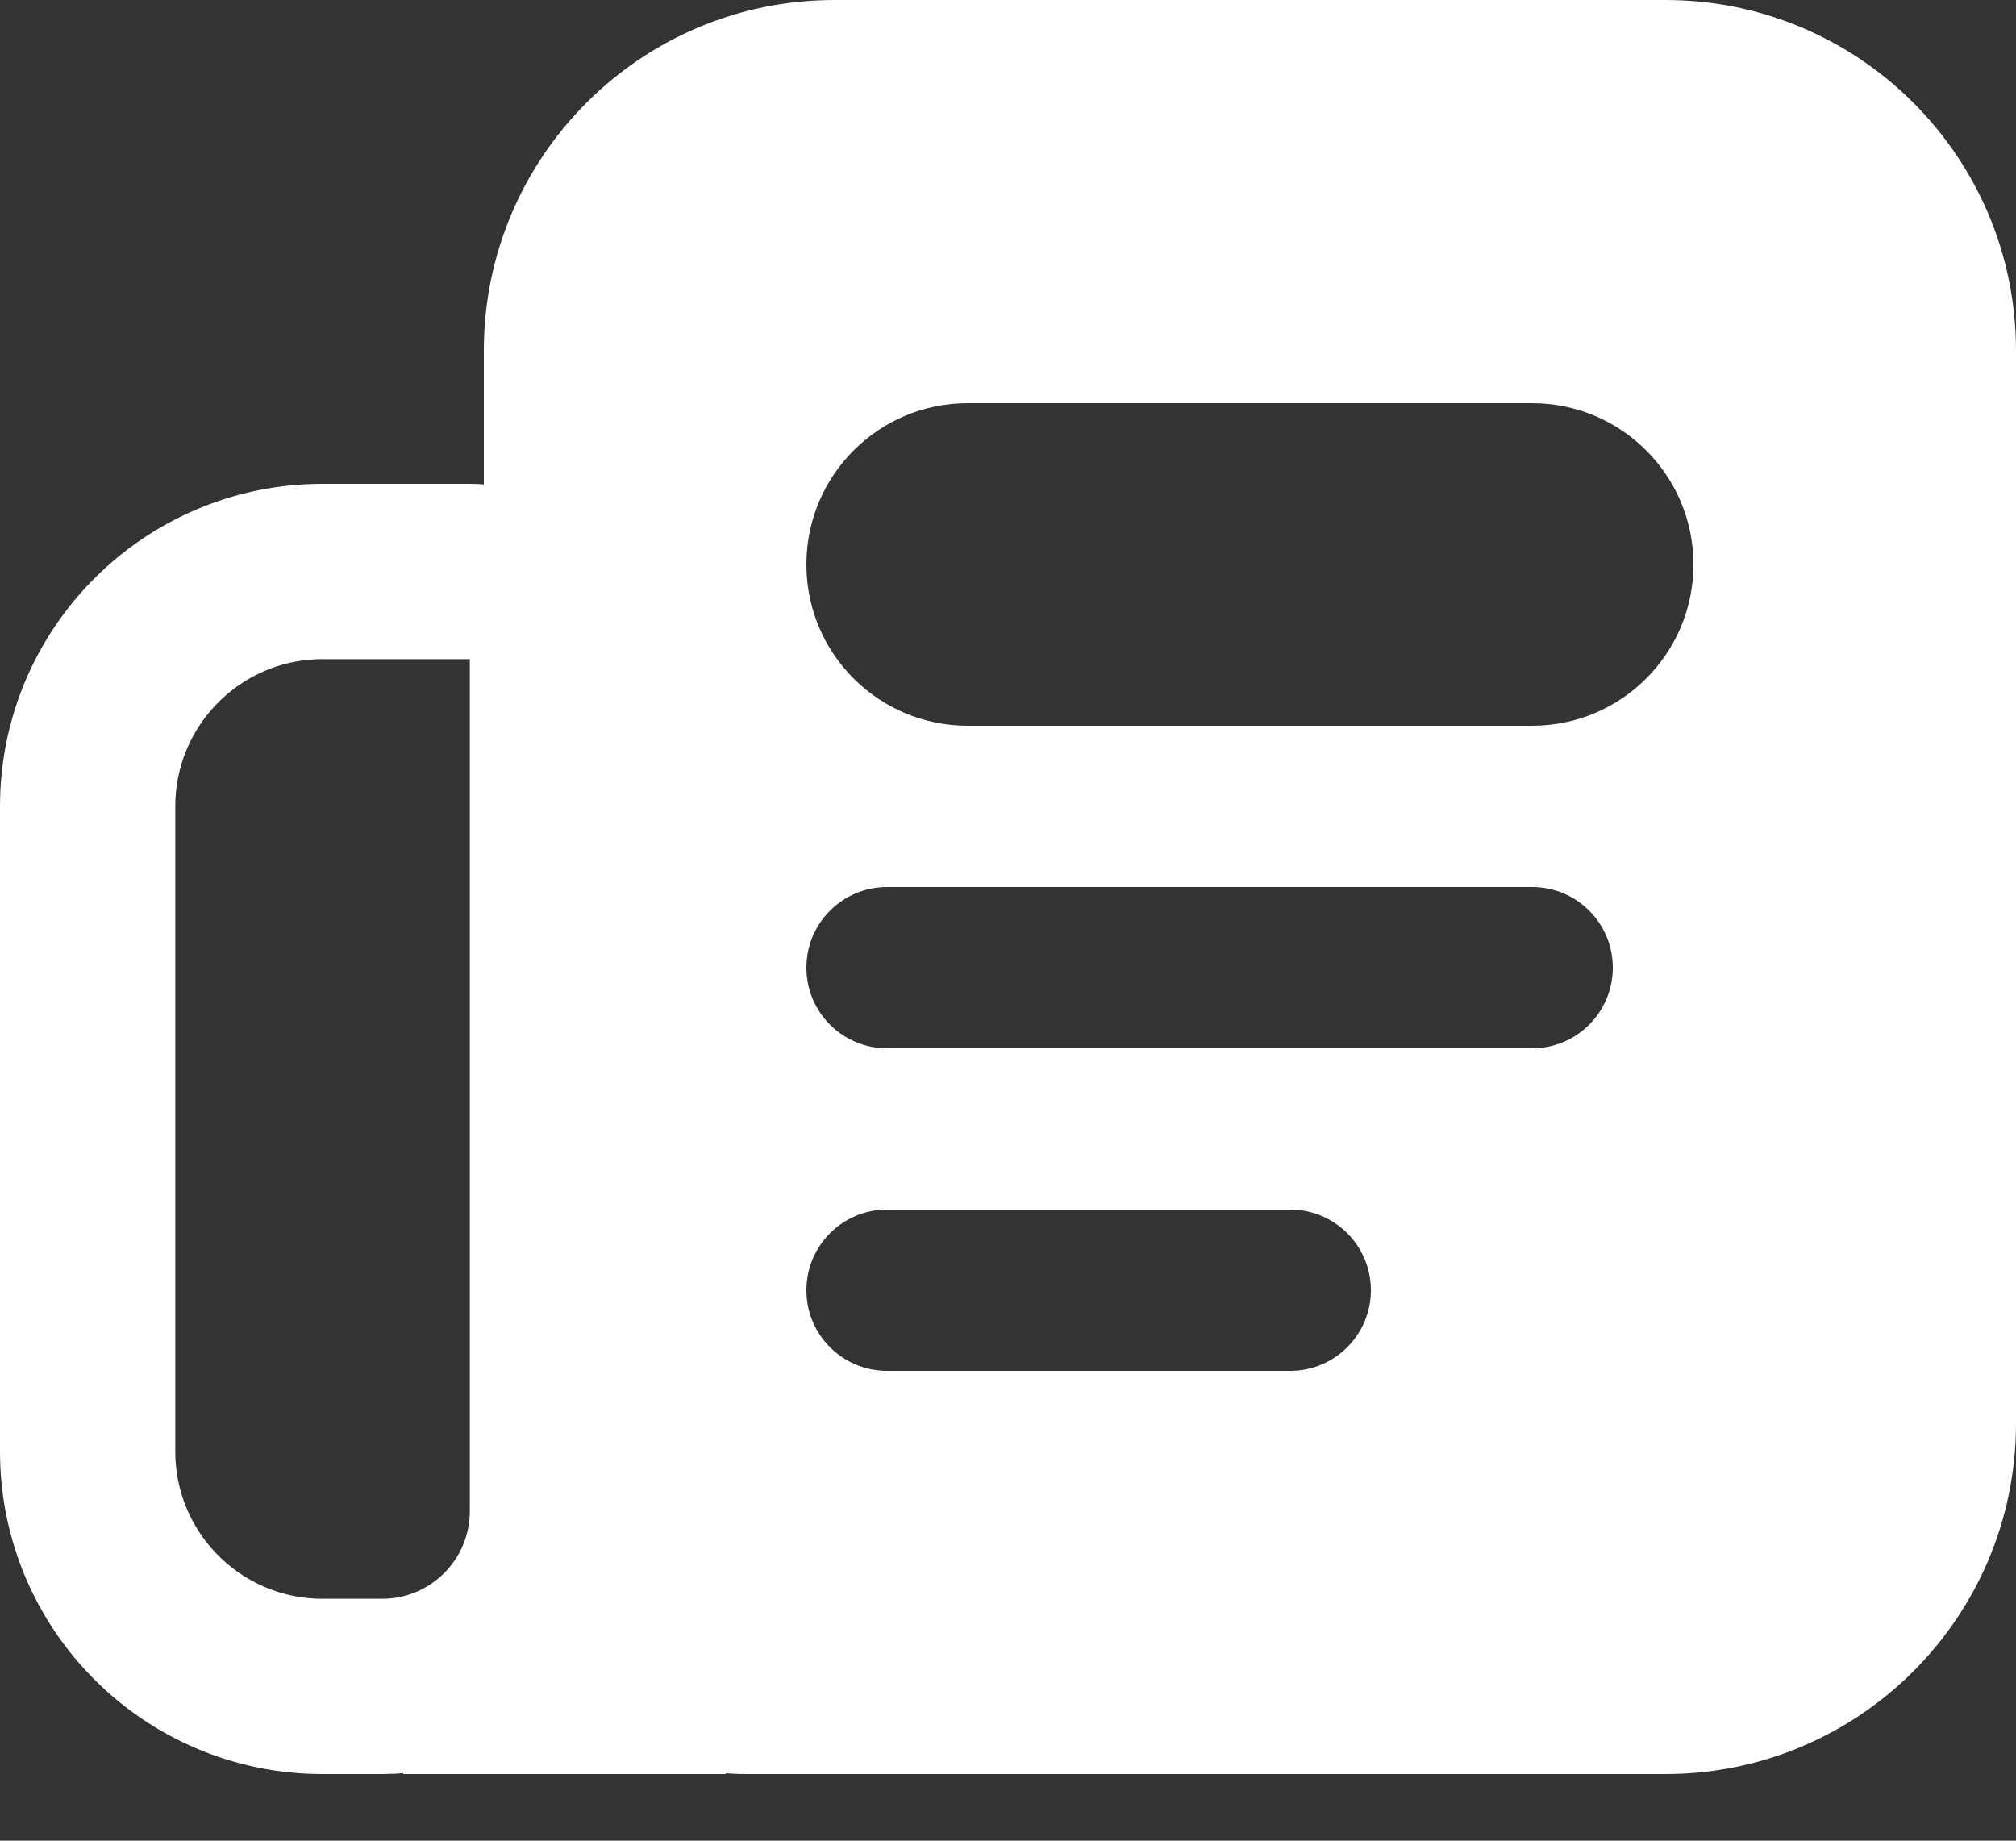 <?xml version="1.0" encoding="UTF-8"?>
<svg width="23px" height="21px" viewBox="0 0 23 21" version="1.1" xmlns="http://www.w3.org/2000/svg" xmlns:xlink="http://www.w3.org/1999/xlink">
    <rect x="0" y="0" width="23" height="21" fill="#333333" stroke="none"/>
    <!-- Generator: Sketch 46.2 (44496) - http://www.bohemiancoding.com/sketch -->
    <title>news@1x</title>
    <desc>Created with Sketch.</desc>
    <defs></defs>
    <g id="Blocks-&amp;-Components" stroke="none" stroke-width="1" fill="none" fill-rule="evenodd">
        <g id="icons/news/white" transform="translate(-1, 1)">
            <g id="news" transform="translate(-2, -2)">
                <rect id="frame" opacity="0.53" x="0" y="0" width="29" height="23"></rect>
                <g id="shapes" transform="translate(3, 1)">
                    <path d="M9.52,0 L19,0 L19,0 C21.209,-4.05812251e-16 23,1.791 23,4 L23,16.24 L23,16.24 C23,18.449 21.209,20.24 19,20.24 L8.52,20.24 L8.52,20.24 C6.863,20.24 5.52,18.897 5.52,17.24 L5.52,4 L5.52,4 C5.52,1.791 7.311,4.05812251e-16 9.52,0 Z M11.04,4.6 L17.48,4.6 L17.48,4.6 C18.496,4.6 19.32,5.424 19.32,6.44 L19.32,6.44 L19.32,6.44 C19.32,7.456 18.496,8.28 17.48,8.28 L11.04,8.28 L11.04,8.28 C10.024,8.28 9.2,7.456 9.2,6.44 L9.2,6.44 L9.2,6.44 C9.2,5.424 10.024,4.6 11.04,4.6 Z M10.12,10.12 L17.48,10.12 L17.48,10.12 C17.988,10.12 18.4,10.532 18.4,11.04 L18.4,11.04 L18.4,11.04 C18.4,11.548 17.988,11.96 17.48,11.96 L10.12,11.96 L10.12,11.96 C9.612,11.96 9.2,11.548 9.2,11.04 L9.2,11.04 L9.2,11.04 C9.2,10.532 9.612,10.12 10.12,10.12 Z M10.12,13.8 L14.72,13.8 L14.72,13.8 C15.228,13.8 15.64,14.212 15.64,14.72 L15.64,14.72 L15.64,14.72 C15.64,15.228 15.228,15.64 14.72,15.64 L10.12,15.64 L10.12,15.64 C9.612,15.64 9.2,15.228 9.2,14.72 L9.2,14.72 L9.2,14.72 C9.2,14.212 9.612,13.8 10.12,13.8 Z" id="Combined-Shape" fill="#FFFFFF"></path>
                    <path d="M3.68,6.52 C2.2,6.52 1,7.72 1,9.2 L1,16.56 C1,18.04 2.2,19.24 3.68,19.24 L4.36,19.24 C5.465,19.24 6.36,18.345 6.36,17.24 L6.36,7.52 C6.36,6.968 5.912,6.52 5.36,6.52 L3.68,6.52 Z" id="Rectangle-8-Copy" stroke="#FFFFFF" stroke-width="2"></path>
                    <rect id="Rectangle-9" fill="#FFFFFF" x="4.6" y="18.4" width="3.68" height="1.84"></rect>
                </g>
            </g>
        </g>
    </g>
</svg>